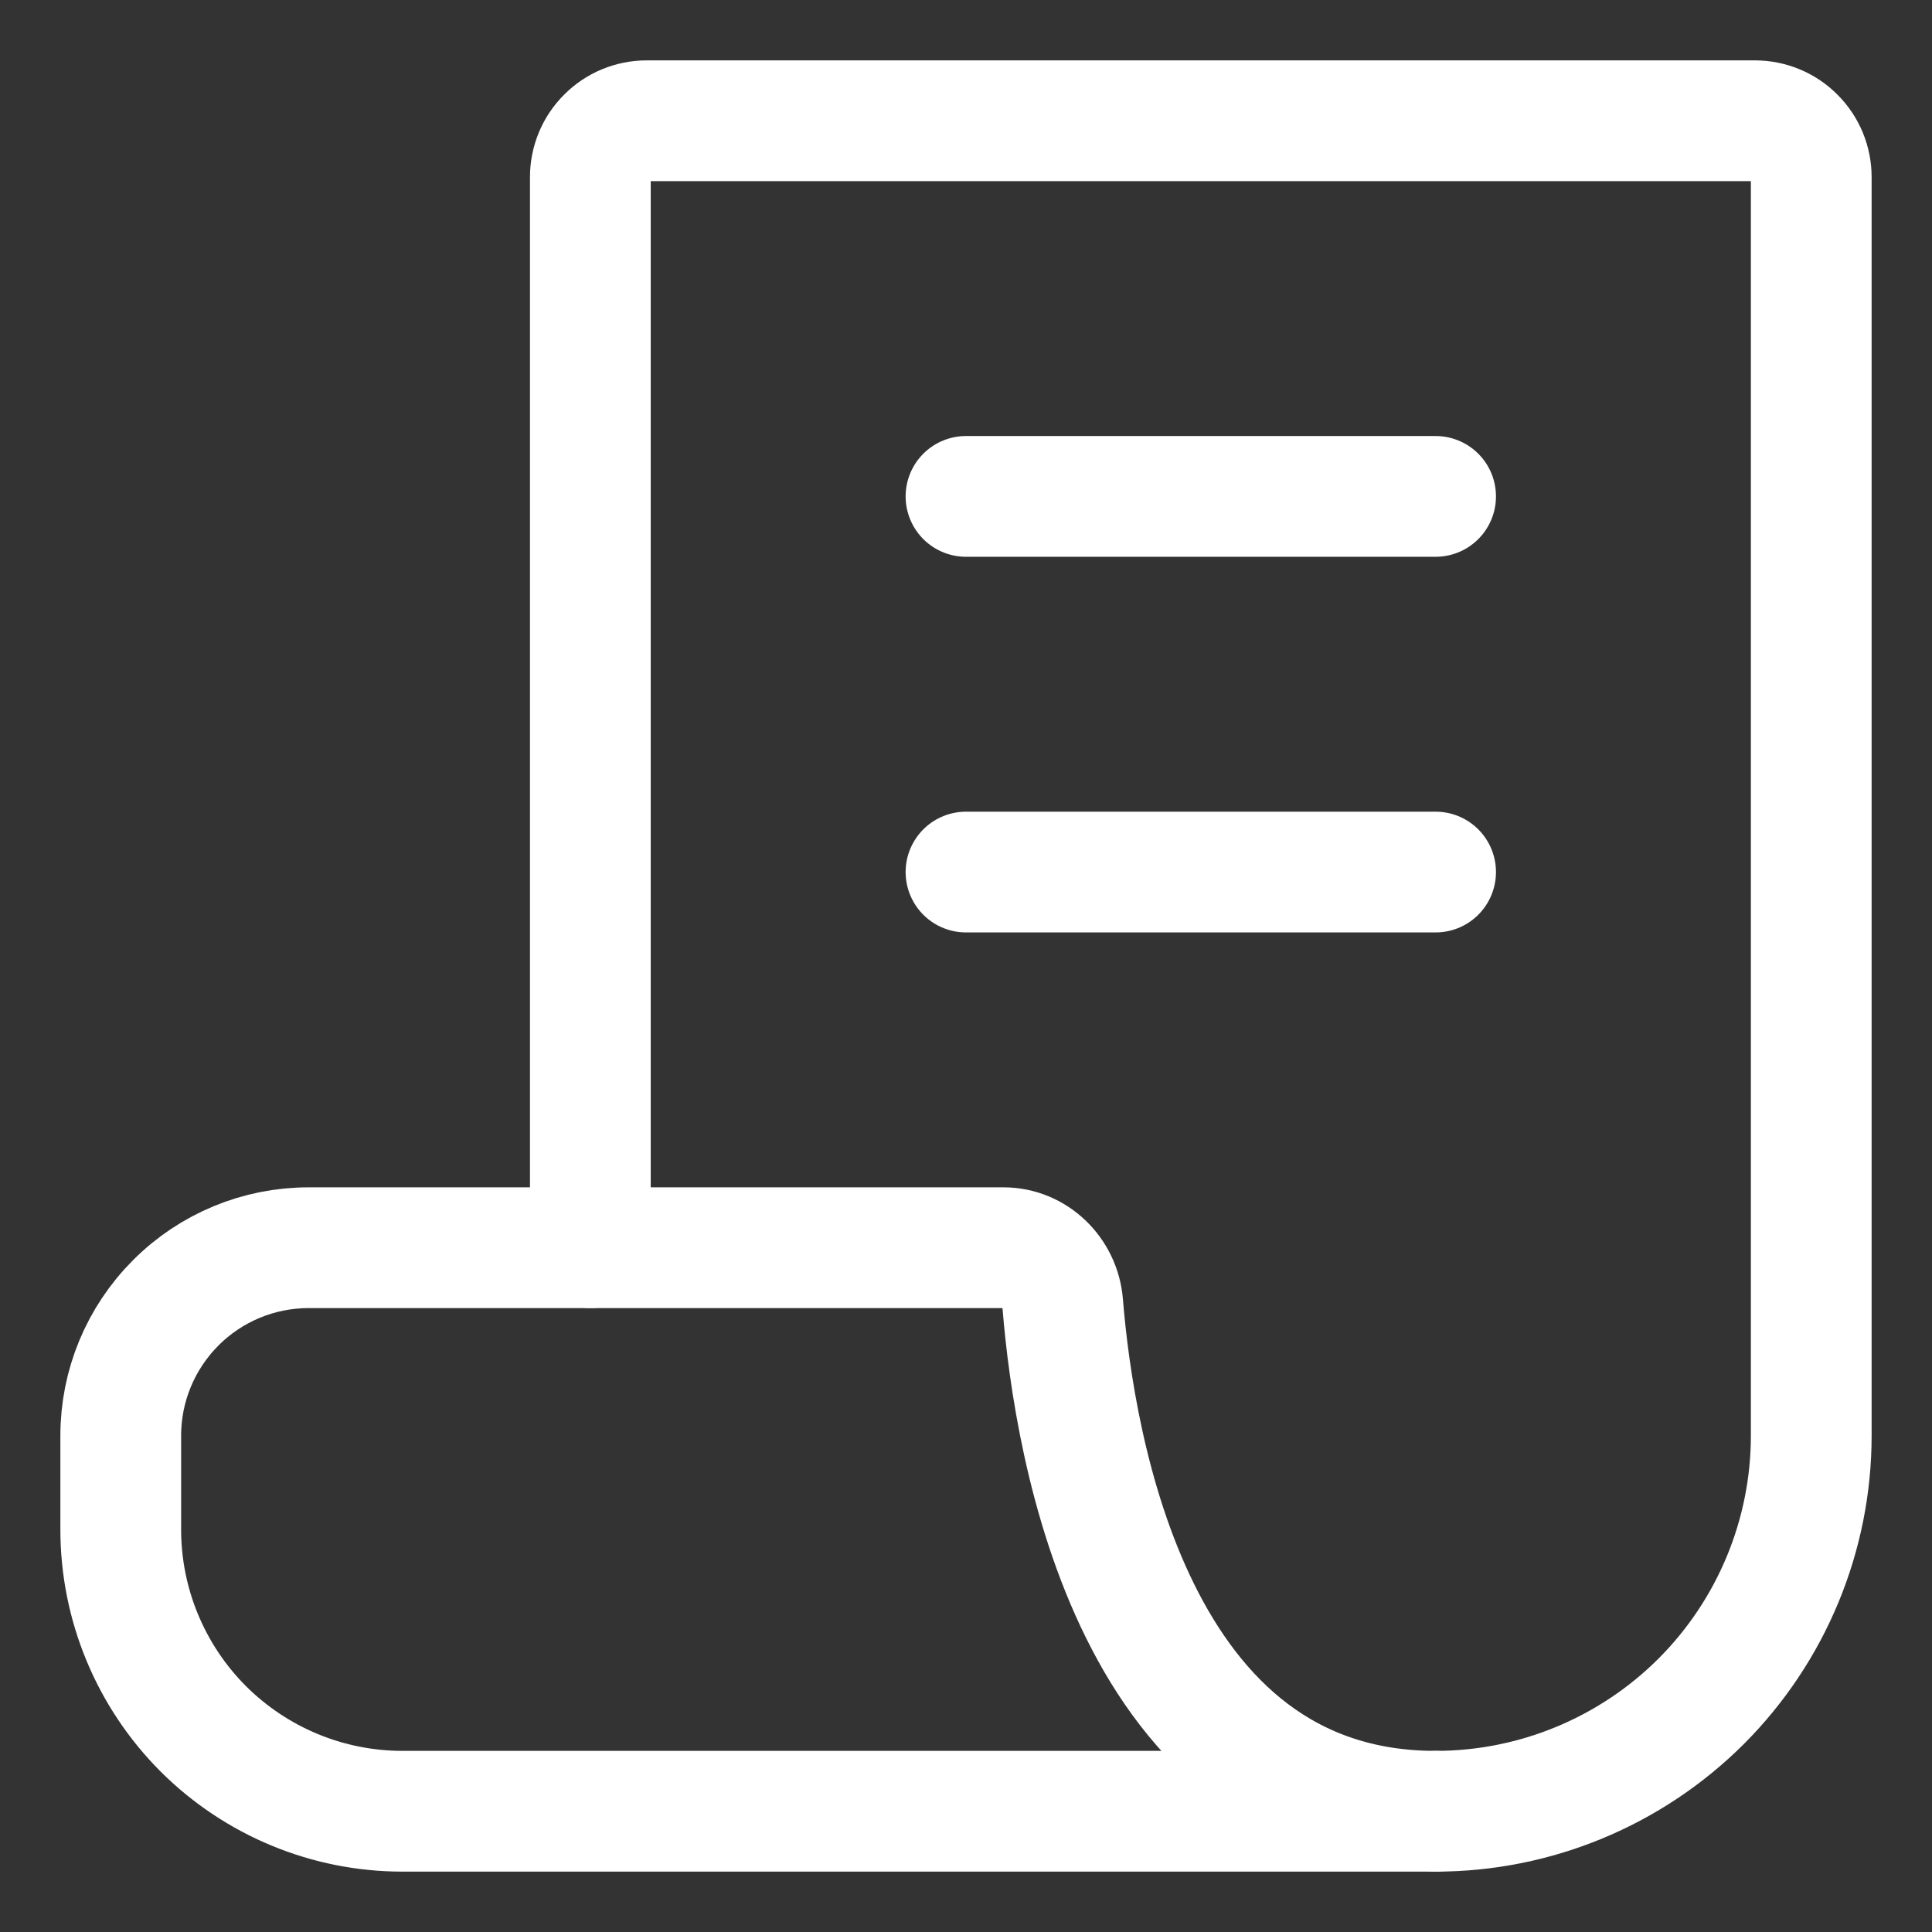<svg width="16" height="16" viewBox="0 0 16 16" fill="none" xmlns="http://www.w3.org/2000/svg">
<rect x="0" y="0" width="16" height="16" fill="#333333" stroke="none"/>
<path d="M8 7.222H11.889M8 4.111H11.889M4.889 10.333V1.467C4.889 1.343 4.938 1.224 5.026 1.137C5.113 1.049 5.232 1 5.356 1H14.533C14.657 1 14.776 1.049 14.863 1.137C14.951 1.224 15 1.343 15 1.467V11.889C15 12.714 14.672 13.505 14.089 14.089C13.505 14.672 12.714 15 11.889 15" stroke="white" stroke-linecap="round" stroke-linejoin="round"/>
<path d="M2.556 10.333H8.311C8.569 10.333 8.78 10.541 8.801 10.798C8.897 11.978 9.384 15 11.889 15H3.333C2.714 15 2.121 14.754 1.683 14.317C1.246 13.879 1 13.286 1 12.667V11.889C1 11.476 1.164 11.081 1.456 10.789C1.747 10.497 2.143 10.333 2.556 10.333Z" stroke="white" stroke-linecap="round" stroke-linejoin="round"/>
</svg>

